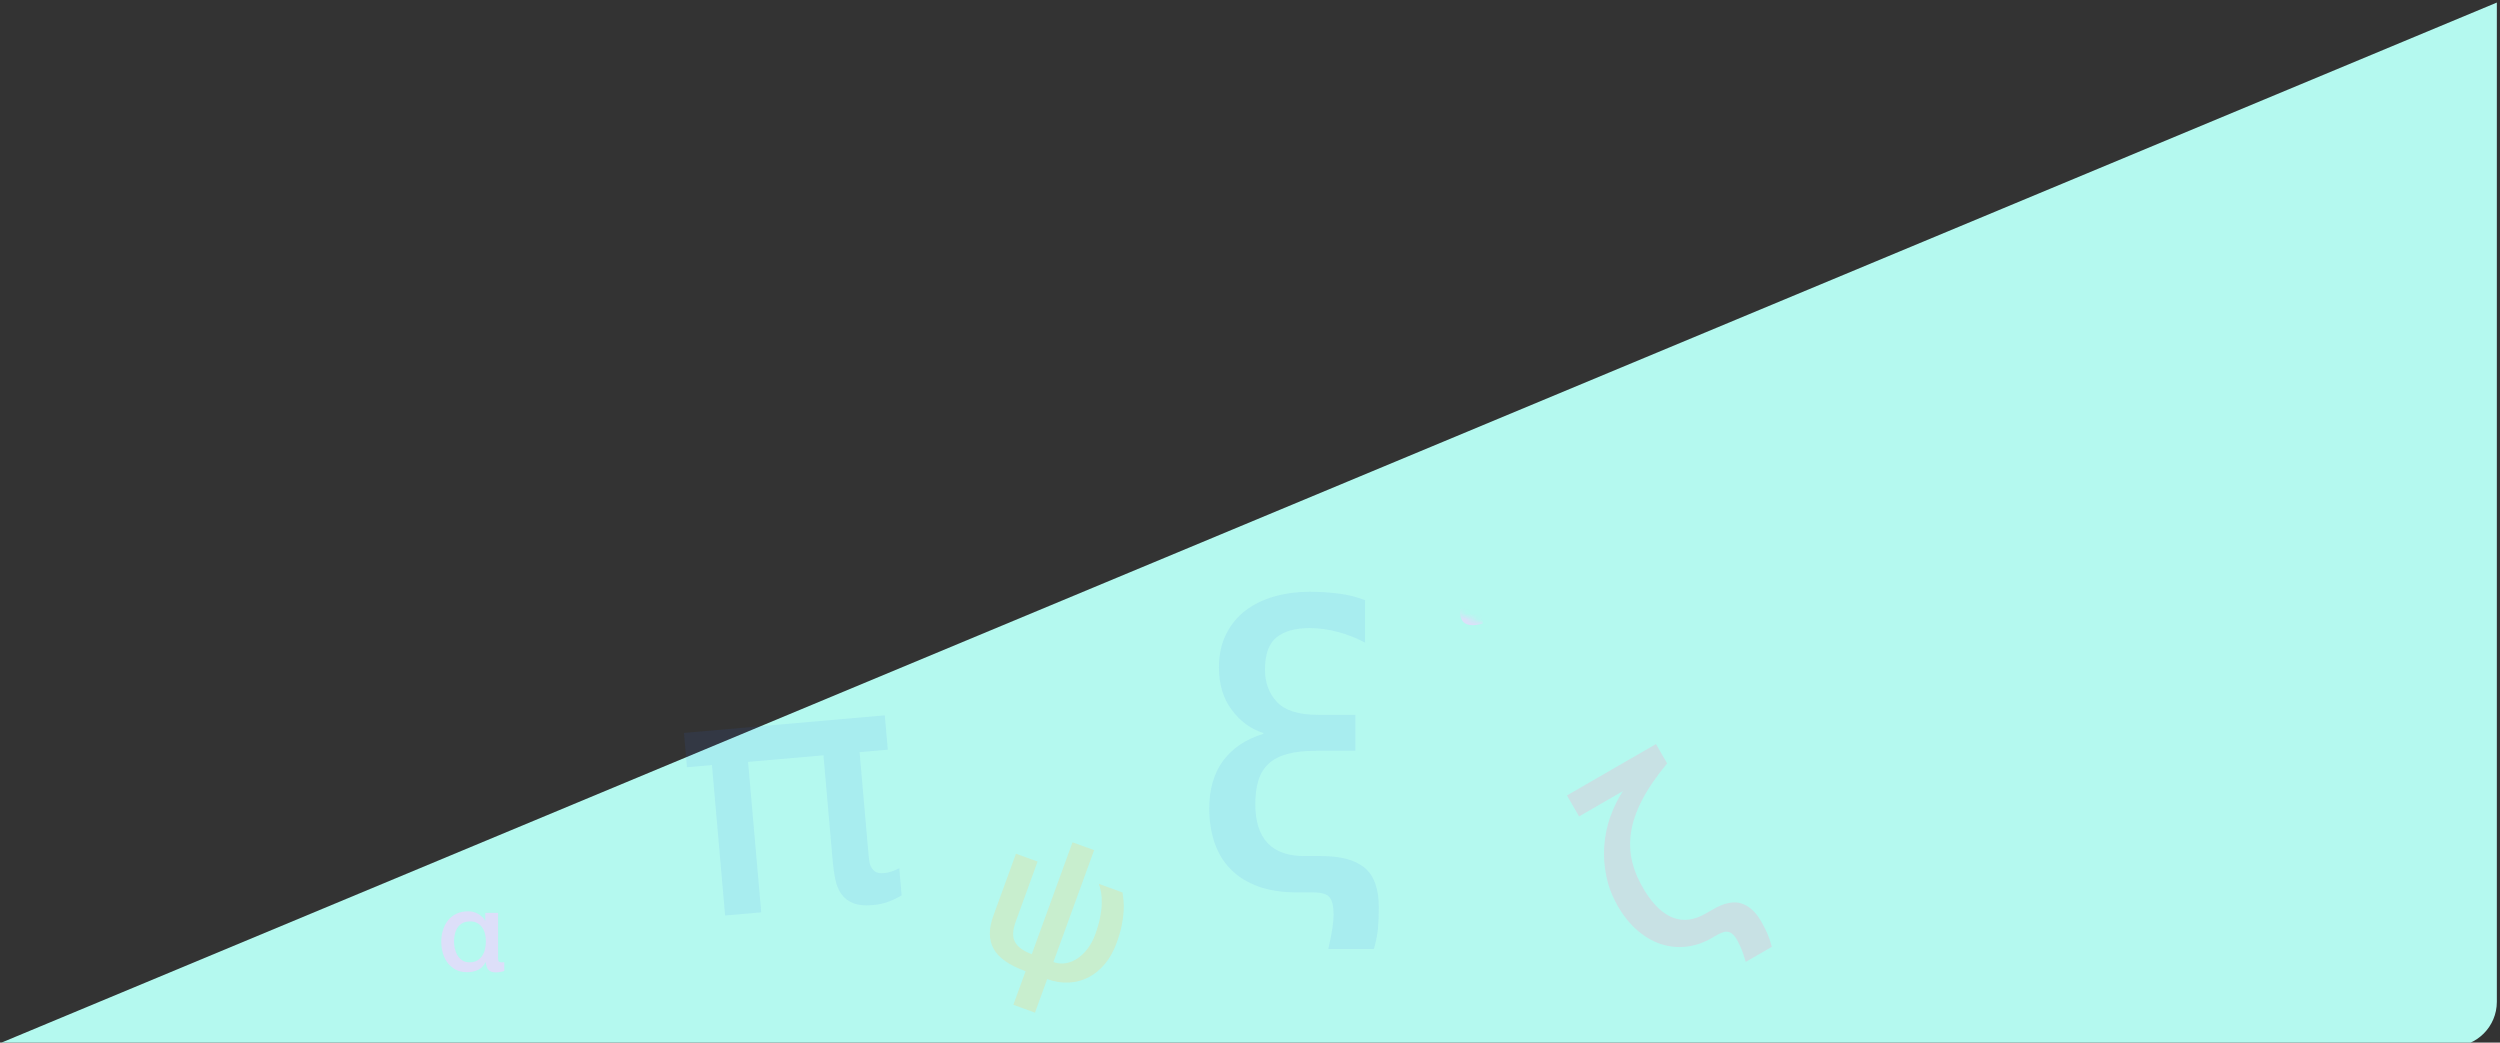 <?xml version="1.0" encoding="UTF-8"?>
<svg width="446px" height="186px" viewBox="0 0 446 186" version="1.1" xmlns="http://www.w3.org/2000/svg" xmlns:xlink="http://www.w3.org/1999/xlink">
    <rect x="0" y="0" width="446" height="186" fill="#333333" stroke="none"/>
    <!-- Generator: Sketch 51.3 (57544) - http://www.bohemiancoding.com/sketch -->
    <title>Group 3</title>
    <desc>Created with Sketch.</desc>
    <defs>
        <path d="M0.521,0.455 L447.436,186.727 L8.521,186.727 C4.103,186.727 0.521,183.146 0.521,178.727 L0.521,0.455 Z" id="path-1"></path>
    </defs>
    <g id="home" stroke="none" stroke-width="1" fill="none" fill-rule="evenodd">
        <g id="Desktop-HD" transform="translate(-483, -246)">
            <g id="Group-2" transform="translate(434, 228)">
                <g id="Group-3" transform="translate(47, 18)">
                    <mask id="mask-2" fill="white">
                        <use xlink:href="#path-1"></use>
                    </mask>
                    <use id="Rectangle-4" fill="#B4F9EF" transform="translate(223.979, 93.591) scale(-1, 1) translate(-223.979, -93.591) " xlink:href="#path-1"></use>
                    <path d="M427.344,104.2 L427.344,77.128 C431.088,76.36 434.4,75.04 437.28,73.168 C440.16,71.296 442.56,69.016 444.48,66.328 C446.4,63.64 447.864,60.616 448.872,57.256 C449.88,53.896 450.384,50.344 450.384,46.6 C450.384,42.184 449.64,38.032 448.152,34.144 C446.664,30.256 444.576,26.872 441.888,23.992 C439.2,21.112 435.96,18.832 432.168,17.152 C428.376,15.472 424.224,14.632 419.712,14.632 C415.104,14.632 410.928,15.472 407.184,17.152 C403.44,18.832 400.2,21.136 397.464,24.064 C394.728,26.992 392.616,30.424 391.128,34.36 C389.64,38.296 388.896,42.472 388.896,46.888 C388.896,54.664 390.792,61.192 394.584,66.472 C398.376,71.752 404.064,75.304 411.648,77.128 L411.648,104.2 L372.624,104.2 L372.624,91.096 L398.976,91.096 L398.976,84.328 C394.56,82.888 390.72,80.92 387.456,78.424 C384.192,75.928 381.456,73 379.248,69.64 C377.04,66.28 375.384,62.584 374.28,58.552 C373.176,54.52 372.624,50.248 372.624,45.736 C372.624,39.112 373.848,33.016 376.296,27.448 C378.744,21.88 382.104,17.104 386.376,13.12 C390.648,9.136 395.616,6.016 401.28,3.76 C406.944,1.504 413.04,0.376 419.568,0.376 C426.096,0.376 432.216,1.456 437.928,3.616 C443.64,5.776 448.608,8.824 452.832,12.76 C457.056,16.696 460.392,21.424 462.84,26.944 C465.288,32.464 466.512,38.584 466.512,45.304 C466.512,49.816 465.984,54.136 464.928,58.264 C463.872,62.392 462.24,66.16 460.032,69.568 C457.824,72.976 455.064,75.952 451.752,78.496 C448.44,81.04 444.528,82.984 440.016,84.328 L440.016,91.096 L466.512,91.096 L466.512,104.2 L427.344,104.2 Z" id="Ω" fill-opacity="0.086" fill="#2F72FB" mask="url(#mask-2)" transform="translate(419.568, 52.288) rotate(5) translate(-419.568, -52.288) "></path>
                    <path d="M90.86,170.94 C90.86,171.3 90.923,171.513 91.05,171.58 C91.177,171.647 91.327,171.68 91.5,171.68 L91.64,171.68 C91.693,171.68 91.743,171.677 91.79,171.67 C91.837,171.663 91.893,171.653 91.96,171.64 L91.96,173.22 C91.787,173.287 91.55,173.347 91.25,173.4 C90.95,173.453 90.7,173.48 90.5,173.48 C89.86,173.48 89.407,173.327 89.14,173.02 C88.873,172.713 88.713,172.267 88.66,171.68 L88.6,171.68 C88.28,172.32 87.833,172.773 87.26,173.04 C86.687,173.307 86.033,173.44 85.3,173.44 C84.527,173.44 83.853,173.287 83.28,172.98 C82.707,172.673 82.23,172.267 81.85,171.76 C81.47,171.253 81.187,170.673 81,170.02 C80.813,169.367 80.72,168.693 80.72,168 C80.72,167.307 80.817,166.633 81.01,165.98 C81.203,165.327 81.497,164.747 81.89,164.24 C82.283,163.733 82.783,163.33 83.39,163.03 C83.997,162.73 84.713,162.58 85.54,162.58 C86.18,162.58 86.767,162.733 87.3,163.04 C87.833,163.347 88.247,163.747 88.54,164.24 L88.58,164.24 L88.58,162.86 L90.86,162.86 L90.86,170.94 Z M83,168 C83,168.427 83.053,168.86 83.16,169.3 C83.267,169.74 83.43,170.137 83.65,170.49 C83.87,170.843 84.153,171.13 84.5,171.35 C84.847,171.57 85.267,171.68 85.76,171.68 C86.307,171.68 86.767,171.57 87.14,171.35 C87.513,171.13 87.813,170.843 88.04,170.49 C88.267,170.137 88.43,169.737 88.53,169.29 C88.63,168.843 88.68,168.387 88.68,167.92 C88.68,167.427 88.623,166.967 88.51,166.54 C88.397,166.113 88.223,165.74 87.99,165.42 C87.757,165.1 87.467,164.847 87.12,164.66 C86.773,164.473 86.367,164.38 85.9,164.38 C85.34,164.38 84.873,164.483 84.5,164.69 C84.127,164.897 83.83,165.17 83.61,165.51 C83.39,165.85 83.233,166.237 83.14,166.67 C83.047,167.103 83,167.547 83,168 Z" id="α" fill-opacity="0.612" fill="#F7CEFF" mask="url(#mask-2)"></path>
                    <path d="M161.568,161.368 C160.672,161.795 159.808,162.115 158.976,162.328 C158.144,162.541 157.237,162.648 156.256,162.648 C154.848,162.648 153.717,162.435 152.864,162.008 C152.011,161.581 151.36,160.995 150.912,160.248 C150.464,159.501 150.176,158.616 150.048,157.592 C149.92,156.568 149.856,155.48 149.856,154.328 L149.856,135.256 L136.352,135.256 L136.352,162.2 L129.888,162.2 L129.888,135.256 L125.408,135.256 L125.408,129.112 L161.376,129.112 L161.376,135.256 L156.32,135.256 L156.32,153.368 C156.32,153.837 156.331,154.296 156.352,154.744 C156.373,155.192 156.469,155.597 156.64,155.96 C156.811,156.323 157.056,156.611 157.376,156.824 C157.696,157.037 158.155,157.144 158.752,157.144 C159.648,157.144 160.587,156.931 161.568,156.504 L161.568,161.368 Z" id="π" fill-opacity="0.086" fill="#2F72FB" mask="url(#mask-2)" transform="translate(143.488, 145.88) rotate(-5) translate(-143.488, -145.88) "></path>
                    <path d="M187.916,174.627 C184.82,174.627 182.582,174.027 181.202,172.827 C179.822,171.627 179.132,169.791 179.132,167.319 L179.132,155.511 L183.236,155.511 L183.236,166.923 C183.236,168.579 183.62,169.737 184.388,170.397 C185.156,171.057 186.332,171.387 187.916,171.387 L187.916,150.147 L192.02,150.147 L192.02,171.387 C192.812,171.387 193.538,171.195 194.198,170.811 C194.858,170.427 195.422,169.905 195.89,169.245 C196.358,168.585 196.718,167.823 196.97,166.959 C197.222,166.095 197.348,165.183 197.348,164.223 C197.348,163.023 197.276,161.967 197.132,161.055 C196.988,160.143 196.796,159.333 196.556,158.625 C196.316,157.917 196.052,157.311 195.764,156.807 C195.476,156.303 195.176,155.871 194.864,155.511 L199.364,155.511 C199.556,155.847 199.772,156.267 200.012,156.771 C200.252,157.275 200.48,157.881 200.696,158.589 C200.912,159.297 201.092,160.125 201.236,161.073 C201.38,162.021 201.452,163.107 201.452,164.331 C201.452,165.891 201.224,167.301 200.768,168.561 C200.312,169.821 199.67,170.901 198.842,171.801 C198.014,172.701 197.018,173.397 195.854,173.889 C194.69,174.381 193.412,174.627 192.02,174.627 L192.02,180.999 L187.916,180.999 L187.916,174.627 Z" id="ψ" fill-opacity="0.268" fill="#FFD076" mask="url(#mask-2)" transform="translate(190.292, 165.573) rotate(20) translate(-190.292, -165.573) "></path>
                    <path d="M233.504,159.208 C230.768,159.208 228.416,158.848 226.448,158.128 C224.48,157.408 222.848,156.388 221.552,155.068 C220.256,153.748 219.296,152.164 218.672,150.316 C218.048,148.468 217.736,146.44 217.736,144.232 C217.736,140.776 218.564,137.932 220.22,135.7 C221.876,133.468 224.264,131.872 227.384,130.912 L227.384,130.768 C225.128,130.048 223.244,128.668 221.732,126.628 C220.22,124.588 219.464,122.08 219.464,119.104 C219.464,116.8 219.896,114.796 220.76,113.092 C221.624,111.388 222.788,109.984 224.252,108.88 C225.716,107.776 227.432,106.948 229.4,106.396 C231.368,105.844 233.456,105.568 235.664,105.568 C237.344,105.568 239.048,105.676 240.776,105.892 C242.504,106.108 244.088,106.504 245.528,107.08 L245.528,114.64 C243.992,113.824 242.372,113.188 240.668,112.732 C238.964,112.276 237.296,112.048 235.664,112.048 C233.072,112.048 231.092,112.6 229.724,113.704 C228.356,114.808 227.672,116.728 227.672,119.464 C227.672,121.816 228.392,123.748 229.832,125.26 C231.272,126.772 233.696,127.528 237.104,127.528 L243.8,127.528 L243.8,133.936 L236.816,133.936 C234.752,133.936 233.024,134.128 231.632,134.512 C230.24,134.896 229.124,135.484 228.284,136.276 C227.444,137.068 226.844,138.064 226.484,139.264 C226.124,140.464 225.944,141.856 225.944,143.44 C225.944,149.632 228.872,152.728 234.728,152.728 L237.752,152.728 C241.208,152.728 243.776,153.424 245.456,154.816 C247.136,156.208 247.976,158.56 247.976,161.872 C247.976,163.264 247.928,164.5 247.832,165.58 C247.736,166.66 247.496,167.896 247.112,169.288 L238.976,169.288 C239.312,167.8 239.552,166.588 239.696,165.652 C239.84,164.716 239.912,163.864 239.912,163.096 C239.912,161.704 239.684,160.708 239.228,160.108 C238.772,159.508 237.8,159.208 236.312,159.208 L233.504,159.208 Z" id="ξ" fill-opacity="0.086" fill="#2F72FB" mask="url(#mask-2)"></path>
                    <path d="M303.224,165.552 C305.528,165.552 307.168,166.088 308.144,167.16 C309.12,168.232 309.608,169.728 309.608,171.648 C309.608,172.576 309.568,173.4 309.488,174.12 C309.408,174.84 309.24,175.664 308.984,176.592 L303.608,176.592 C303.864,175.6 304.032,174.776 304.112,174.12 C304.192,173.464 304.232,172.88 304.232,172.368 C304.232,171.504 304.048,170.872 303.68,170.472 C303.312,170.072 302.616,169.872 301.592,169.872 L300.536,169.872 C298.776,169.872 297.176,169.552 295.736,168.912 C294.296,168.272 293.064,167.368 292.04,166.2 C291.016,165.032 290.224,163.632 289.664,162 C289.104,160.368 288.824,158.576 288.824,156.624 C288.824,154.608 289.12,152.712 289.712,150.936 C290.304,149.16 291.104,147.528 292.112,146.04 C293.12,144.552 294.288,143.24 295.616,142.104 C296.944,140.968 298.36,140.016 299.864,139.248 L290.84,139.248 L290.84,134.928 L309.176,134.928 L309.176,138.912 C306.328,139.968 303.944,141.112 302.024,142.344 C300.104,143.576 298.568,144.92 297.416,146.376 C296.264,147.832 295.448,149.408 294.968,151.104 C294.488,152.8 294.28,154.64 294.344,156.624 C294.44,159.568 295.104,161.792 296.336,163.296 C297.568,164.8 299.368,165.552 301.736,165.552 L303.224,165.552 Z" id="ζ" fill-opacity="0.272" fill="#FF9EC6" mask="url(#mask-2)" transform="translate(299.216, 155.76) rotate(-30) translate(-299.216, -155.76) "></path>
                    <path d="M269.304,100.832 L265.2,100.832 L265.2,108.488 C265.2,108.92 265.276,109.176 265.428,109.256 C265.58,109.336 265.76,109.376 265.968,109.376 L266.136,109.376 C266.2,109.376 266.26,109.372 266.316,109.364 C266.372,109.356 266.44,109.344 266.52,109.328 L266.52,111.224 C266.312,111.304 266.028,111.376 265.668,111.44 C265.308,111.504 265.008,111.536 264.768,111.536 C263.968,111.536 263.384,111.328 263.016,110.912 C262.648,110.496 262.464,109.888 262.464,109.088 L262.464,100.832 L258.192,100.832 L258.192,98.792 L269.304,98.792 L269.304,100.832 Z" id="τ" fill-opacity="0.612" fill="#F7CEFF" mask="url(#mask-2)"></path>
                    <path d="M364.496,142.776 C364.496,143.64 364.648,144.152 364.952,144.312 C365.256,144.472 365.616,144.552 366.032,144.552 L366.368,144.552 C366.496,144.552 366.616,144.544 366.728,144.528 C366.84,144.512 366.976,144.488 367.136,144.456 L367.136,148.248 C366.72,148.408 366.152,148.552 365.432,148.68 C364.712,148.808 364.112,148.872 363.632,148.872 C362.032,148.872 360.864,148.456 360.128,147.624 C359.392,146.792 359.024,145.576 359.024,143.976 L359.024,123.384 L364.496,123.384 L364.496,142.776 Z" id="ι" fill-opacity="0.272" fill="#FF9EC6" mask="url(#mask-2)"></path>
                    <path d="M433.304,136.752 C434.36,136.752 435.28,136.496 436.064,135.984 C436.848,135.472 437.488,134.776 437.984,133.896 C438.48,133.016 438.848,132 439.088,130.848 C439.328,129.696 439.448,128.48 439.448,127.2 C439.448,125.6 439.352,124.192 439.16,122.976 C438.968,121.76 438.712,120.68 438.392,119.736 C438.072,118.792 437.72,117.984 437.336,117.312 C436.952,116.64 436.552,116.064 436.136,115.584 L442.136,115.584 C442.392,116.032 442.68,116.592 443,117.264 C443.32,117.936 443.624,118.744 443.912,119.688 C444.2,120.632 444.44,121.736 444.632,123 C444.824,124.264 444.92,125.712 444.92,127.344 C444.92,129.424 444.64,131.304 444.08,132.984 C443.52,134.664 442.72,136.104 441.68,137.304 C440.64,138.504 439.368,139.432 437.864,140.088 C436.36,140.744 434.68,141.072 432.824,141.072 C430.776,141.072 429.056,140.872 427.664,140.472 C426.272,140.072 425.144,139.464 424.28,138.648 C423.416,137.832 422.8,136.816 422.432,135.6 C422.064,134.384 421.88,132.96 421.88,131.328 L421.88,115.584 L427.352,115.584 L427.352,130.8 C427.352,132.976 427.816,134.512 428.744,135.408 C429.672,136.304 431.192,136.752 433.304,136.752 Z" id="υ" fill-opacity="0.272" fill="#FF9EC6" mask="url(#mask-2)"></path>
                    <path d="M324.504,89.2 L320.472,89.2 L320.472,86.608 L320.4,86.608 C320.136,87.088 319.812,87.514 319.428,87.886 C319.044,88.258 318.63,88.582 318.186,88.858 C317.742,89.134 317.286,89.344 316.818,89.488 C316.35,89.632 315.912,89.704 315.504,89.704 C314.952,89.704 314.376,89.608 313.776,89.416 C313.176,89.224 312.672,88.888 312.264,88.408 L312.264,96.076 L308.16,96.076 L308.16,70.588 L312.264,70.588 L312.264,82 C312.264,83.632 312.576,84.784 313.2,85.456 C313.824,86.128 314.7,86.464 315.828,86.464 C316.692,86.464 317.412,86.332 317.988,86.068 C318.564,85.804 319.032,85.45 319.392,85.006 C319.752,84.562 320.01,84.028 320.166,83.404 C320.322,82.78 320.4,82.108 320.4,81.388 L320.4,70.588 L324.504,70.588 L324.504,89.2 Z" id="μ" fill-opacity="0.268" fill="#FFD076" mask="url(#mask-2)" transform="translate(316.332, 83.332) rotate(-5) translate(-316.332, -83.332) "></path>
                </g>
            </g>
        </g>
    </g>
</svg>